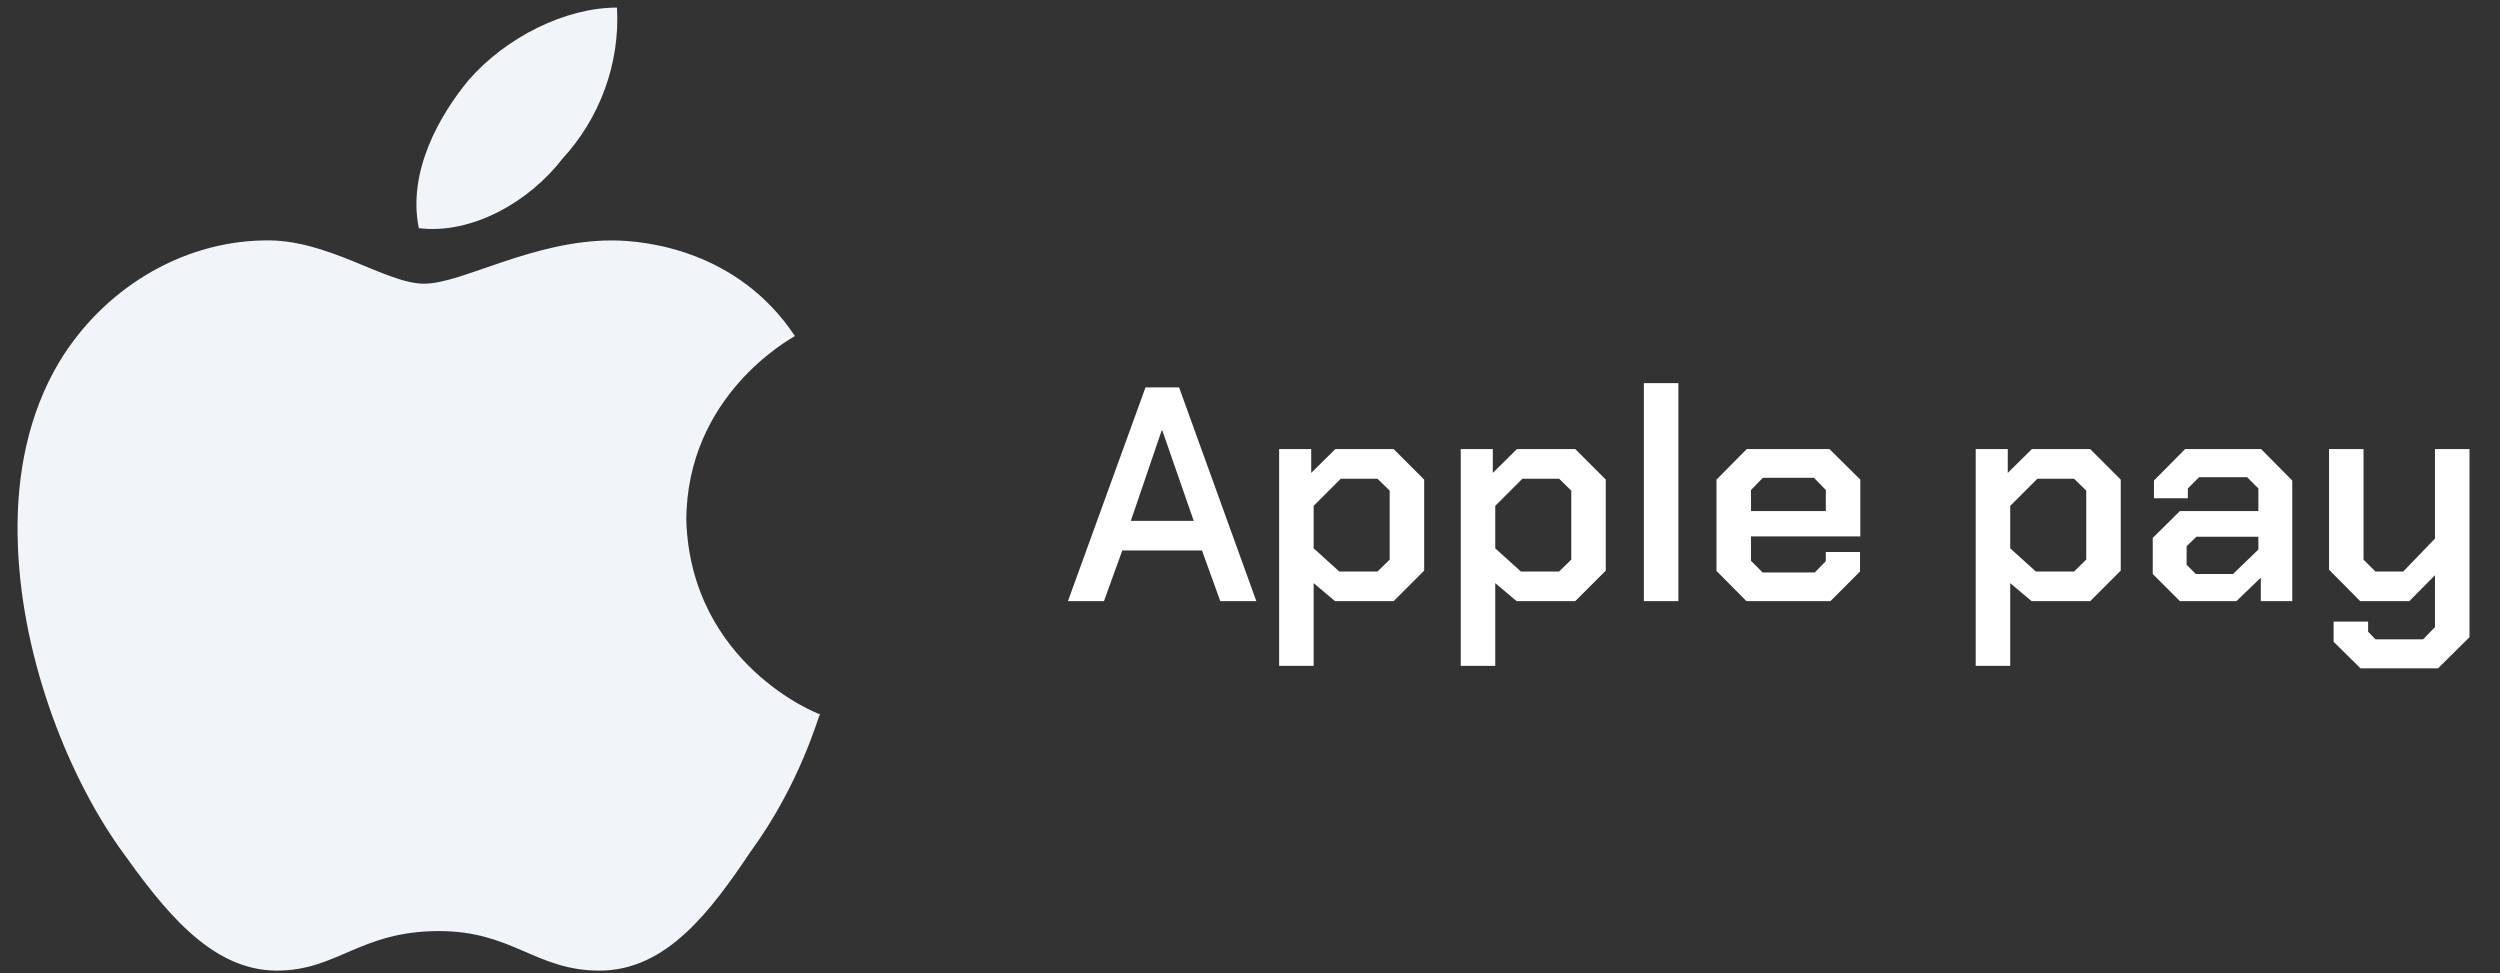 <svg width="131" height="51" viewBox="0 0 131 51" fill="none" xmlns="http://www.w3.org/2000/svg">
<rect x="0" y="0" width="131" height="51" fill="#333333" stroke="none"/>
<path d="M41.655 17.61C41.426 17.75 35.963 20.717 35.963 27.294C36.221 34.794 42.857 37.425 42.97 37.425C42.857 37.565 41.968 41.008 39.338 44.617C37.25 47.725 34.933 50.86 31.415 50.86C28.068 50.86 26.866 48.788 23.004 48.788C18.857 48.788 17.684 50.86 14.508 50.86C10.99 50.86 8.501 47.558 6.299 44.478C3.439 40.448 1.009 34.123 0.923 28.049C0.865 24.831 1.495 21.668 3.096 18.981C5.355 15.23 9.389 12.683 13.794 12.599C17.169 12.488 20.172 14.866 22.232 14.866C24.206 14.866 27.896 12.599 32.071 12.599C33.874 12.601 38.679 13.132 41.655 17.61ZM21.947 11.957C21.346 9.018 23.004 6.079 24.549 4.204C26.523 1.937 29.64 0.398 32.329 0.398C32.5 3.337 31.413 6.219 29.469 8.319C27.724 10.586 24.721 12.293 21.947 11.957Z" fill="#F1F5F9"/>
<path d="M60.024 20.3H61.784L65.832 31.5H63.944L62.984 28.844H58.808L57.848 31.5H55.96L60.024 20.3ZM62.552 27.292L60.904 22.556H60.872L59.256 27.292H62.552ZM67.027 23.532H68.707V24.78L69.971 23.532H73.027L74.627 25.132V29.9L73.027 31.5H69.955L68.835 30.556V34.892H67.027V23.532ZM72.179 29.948L72.819 29.324V25.708L72.179 25.084H70.259L68.835 26.508V28.732L70.179 29.948H72.179ZM76.543 23.532H78.223V24.78L79.487 23.532H82.543L84.143 25.132V29.9L82.543 31.5H79.471L78.351 30.556V34.892H76.543V23.532ZM81.695 29.948L82.335 29.324V25.708L81.695 25.084H79.775L78.351 26.508V28.732L79.695 29.948H81.695ZM86.139 20.076H87.947V31.5H86.139V20.076ZM89.945 29.916V25.132L91.529 23.532H95.865L97.481 25.132V28.108H91.753V29.388L92.361 29.996H95.097L95.673 29.404V28.924H97.465V29.948L95.913 31.5H91.513L89.945 29.916ZM95.673 26.78V25.676L95.049 25.036H92.377L91.753 25.676V26.78H95.673ZM103.527 23.532H105.207V24.78L106.471 23.532H109.527L111.127 25.132V29.9L109.527 31.5H106.455L105.335 30.556V34.892H103.527V23.532ZM108.679 29.948L109.319 29.324V25.708L108.679 25.084H106.759L105.335 26.508V28.732L106.679 29.948H108.679ZM112.803 30.076V28.188L114.227 26.78H118.339V25.596L117.747 25.004H115.235L114.643 25.596V26.108H112.867V25.18L114.499 23.532H118.483L120.115 25.18V31.5H118.467V30.268L117.187 31.5H114.227L112.803 30.076ZM117.011 30.076L118.339 28.796V28.124H115.091L114.579 28.62V29.596L115.059 30.076H117.011ZM129.401 23.532V33.388L127.753 35.02H123.689L122.281 33.628V32.572H124.089V33.1L124.473 33.5H126.969L127.593 32.86V30.14L126.249 31.5H123.673L122.041 29.852V23.532H123.849V29.324L124.473 29.948H125.929L127.593 28.22V23.532H129.401Z" fill="white"/>
</svg>

